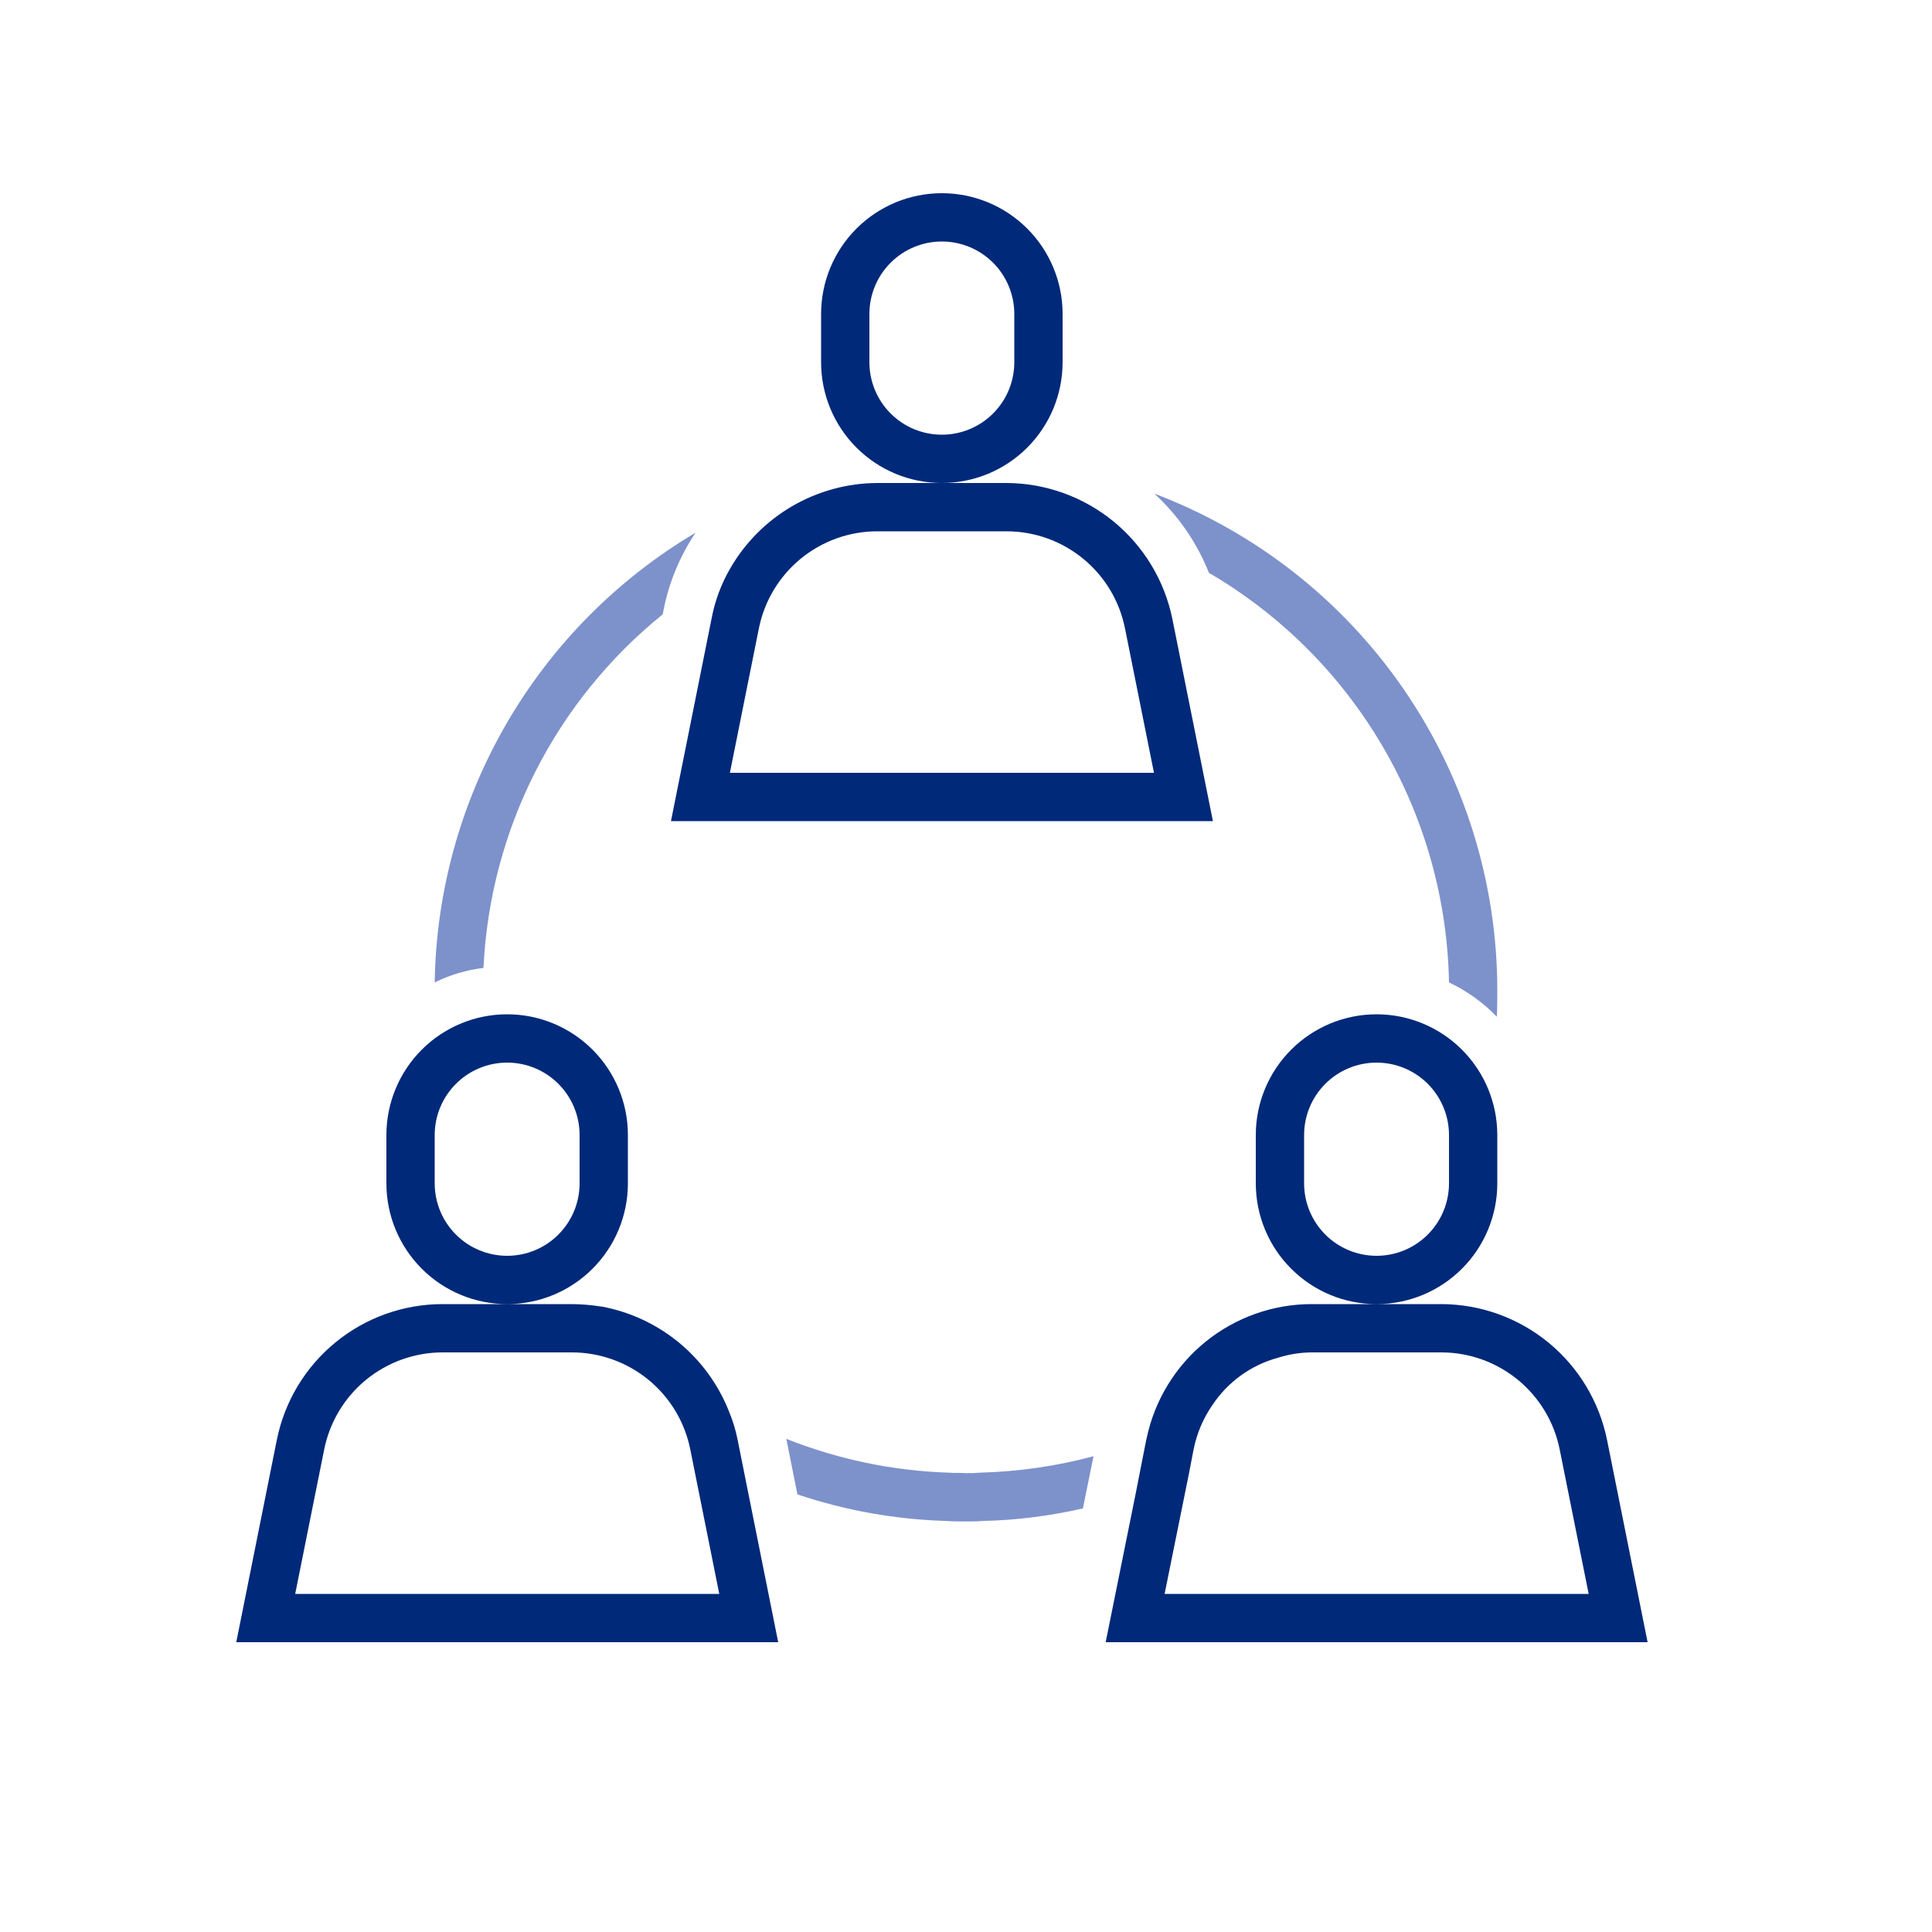 <svg width="68" height="68" viewBox="0 0 68 68" fill="none" xmlns="http://www.w3.org/2000/svg">
<path d="M15.3 34.578C15.839 34.312 16.42 34.139 17.017 34.068C17.13 31.666 17.75 29.315 18.837 27.171C19.924 25.026 21.453 23.135 23.324 21.624L23.358 21.454C23.55 20.488 23.932 19.57 24.48 18.751C21.724 20.385 19.434 22.697 17.827 25.468C16.22 28.239 15.35 31.375 15.3 34.578V34.578ZM34.493 51.833C34.329 51.847 34.164 51.853 34 51.85C33.796 51.833 33.609 51.85 33.388 51.833C31.43 51.77 29.497 51.367 27.676 50.643L28.067 52.598C29.762 53.167 31.532 53.482 33.32 53.533C33.524 53.55 33.762 53.55 34 53.55C34.204 53.55 34.425 53.55 34.578 53.533C35.769 53.507 36.953 53.358 38.114 53.091L38.488 51.255C37.185 51.603 35.845 51.797 34.496 51.833H34.493ZM40.63 17.374C41.472 18.147 42.129 19.1 42.551 20.162C45.078 21.639 47.182 23.74 48.661 26.265C50.141 28.79 50.946 31.652 51 34.578C51.63 34.875 52.2 35.284 52.683 35.785C52.7 35.479 52.7 35.173 52.7 34.85C52.698 31.057 51.543 27.354 49.387 24.232C47.231 21.111 44.177 18.719 40.63 17.374V17.374Z" fill="#7D91CB"/>
<path d="M56.562 50.677C56.288 49.332 55.559 48.122 54.497 47.251C53.434 46.381 52.105 45.904 50.731 45.9H48.45C49.577 45.9 50.658 45.453 51.455 44.655C52.252 43.858 52.7 42.777 52.7 41.65V39.95C52.7 38.823 52.252 37.742 51.455 36.945C50.658 36.148 49.577 35.7 48.45 35.7C47.323 35.7 46.242 36.148 45.445 36.945C44.648 37.742 44.2 38.823 44.2 39.95V41.65C44.2 42.777 44.648 43.858 45.445 44.655C46.242 45.453 47.323 45.9 48.45 45.9H46.175C44.813 45.899 43.492 46.366 42.433 47.224C41.375 48.081 40.643 49.276 40.361 50.609C40.361 50.626 40.344 50.66 40.344 50.677L39.97 52.581L38.916 57.8H57.99L56.562 50.677ZM45.9 41.65V39.95C45.9 39.274 46.169 38.625 46.647 38.147C47.125 37.669 47.774 37.4 48.45 37.4C49.126 37.4 49.775 37.669 50.253 38.147C50.731 38.625 51 39.274 51 39.95V41.65C51 42.327 50.731 42.975 50.253 43.453C49.775 43.932 49.126 44.2 48.45 44.2C47.774 44.2 47.125 43.932 46.647 43.453C46.169 42.975 45.9 42.327 45.9 41.65ZM40.99 56.1L41.857 51.816L42.01 51.017C42.121 50.456 42.347 49.923 42.673 49.453C43.216 48.635 44.038 48.043 44.985 47.787C45.37 47.665 45.772 47.602 46.175 47.6H50.731C51.714 47.601 52.665 47.942 53.425 48.565C54.184 49.188 54.704 50.054 54.896 51.017L55.916 56.1H40.99Z" fill="#002979"/>
<path d="M26.2 51.867L25.962 50.677C25.894 50.334 25.792 49.998 25.656 49.674C25.283 48.729 24.675 47.894 23.89 47.249C23.105 46.604 22.168 46.169 21.168 45.985H21.151C20.814 45.932 20.473 45.903 20.131 45.9H17.85C18.977 45.9 20.058 45.453 20.855 44.655C21.652 43.858 22.1 42.777 22.1 41.65V39.95C22.1 38.823 21.652 37.742 20.855 36.945C20.058 36.148 18.977 35.7 17.85 35.7C16.723 35.7 15.642 36.148 14.845 36.945C14.048 37.742 13.6 38.823 13.6 39.95V41.65C13.6 42.777 14.048 43.858 14.845 44.655C15.642 45.453 16.723 45.9 17.85 45.9H15.575C14.201 45.901 12.87 46.377 11.807 47.248C10.744 48.118 10.015 49.33 9.744 50.677L8.316 57.8H27.39L26.2 51.867ZM15.3 41.65V39.95C15.3 39.274 15.569 38.625 16.047 38.147C16.525 37.669 17.174 37.4 17.85 37.4C18.526 37.4 19.175 37.669 19.653 38.147C20.131 38.625 20.4 39.274 20.4 39.95V41.65C20.4 42.327 20.131 42.975 19.653 43.453C19.175 43.932 18.526 44.2 17.85 44.2C17.174 44.2 16.525 43.932 16.047 43.453C15.569 42.975 15.3 42.327 15.3 41.65ZM10.39 56.1L11.41 51.017C11.603 50.054 12.123 49.188 12.882 48.565C13.642 47.942 14.593 47.601 15.575 47.6H20.131C21.113 47.601 22.065 47.942 22.825 48.565C23.584 49.188 24.104 50.054 24.296 51.017L25.316 56.1H10.39Z" fill="#002979"/>
<path d="M41.262 21.777C40.986 20.433 40.256 19.225 39.194 18.355C38.132 17.485 36.804 17.007 35.431 17H33.15C34.277 17 35.358 16.552 36.155 15.755C36.952 14.958 37.4 13.877 37.4 12.75V11.05C37.4 9.923 36.952 8.842 36.155 8.045C35.358 7.248 34.277 6.8 33.15 6.8C32.023 6.8 30.942 7.248 30.145 8.045C29.348 8.842 28.9 9.923 28.9 11.05V12.75C28.9 13.877 29.348 14.958 30.145 15.755C30.942 16.552 32.023 17 33.15 17H30.875C29.822 17.005 28.788 17.287 27.877 17.819C26.967 18.35 26.213 19.111 25.69 20.026C25.378 20.569 25.159 21.161 25.044 21.777L23.616 28.9H42.69L41.262 21.777ZM30.6 12.75V11.05C30.6 10.374 30.869 9.725 31.347 9.247C31.825 8.769 32.474 8.5 33.15 8.5C33.826 8.5 34.475 8.769 34.953 9.247C35.431 9.725 35.7 10.374 35.7 11.05V12.75C35.7 13.427 35.431 14.075 34.953 14.553C34.475 15.032 33.826 15.3 33.15 15.3C32.474 15.3 31.825 15.032 31.347 14.553C30.869 14.075 30.6 13.427 30.6 12.75V12.75ZM25.69 27.2L26.71 22.117C26.903 21.154 27.423 20.288 28.182 19.665C28.942 19.042 29.893 18.701 30.875 18.7H35.431C36.413 18.701 37.365 19.042 38.124 19.665C38.884 20.288 39.404 21.154 39.596 22.117L40.616 27.2H25.69Z" fill="#002979"/>
</svg>

